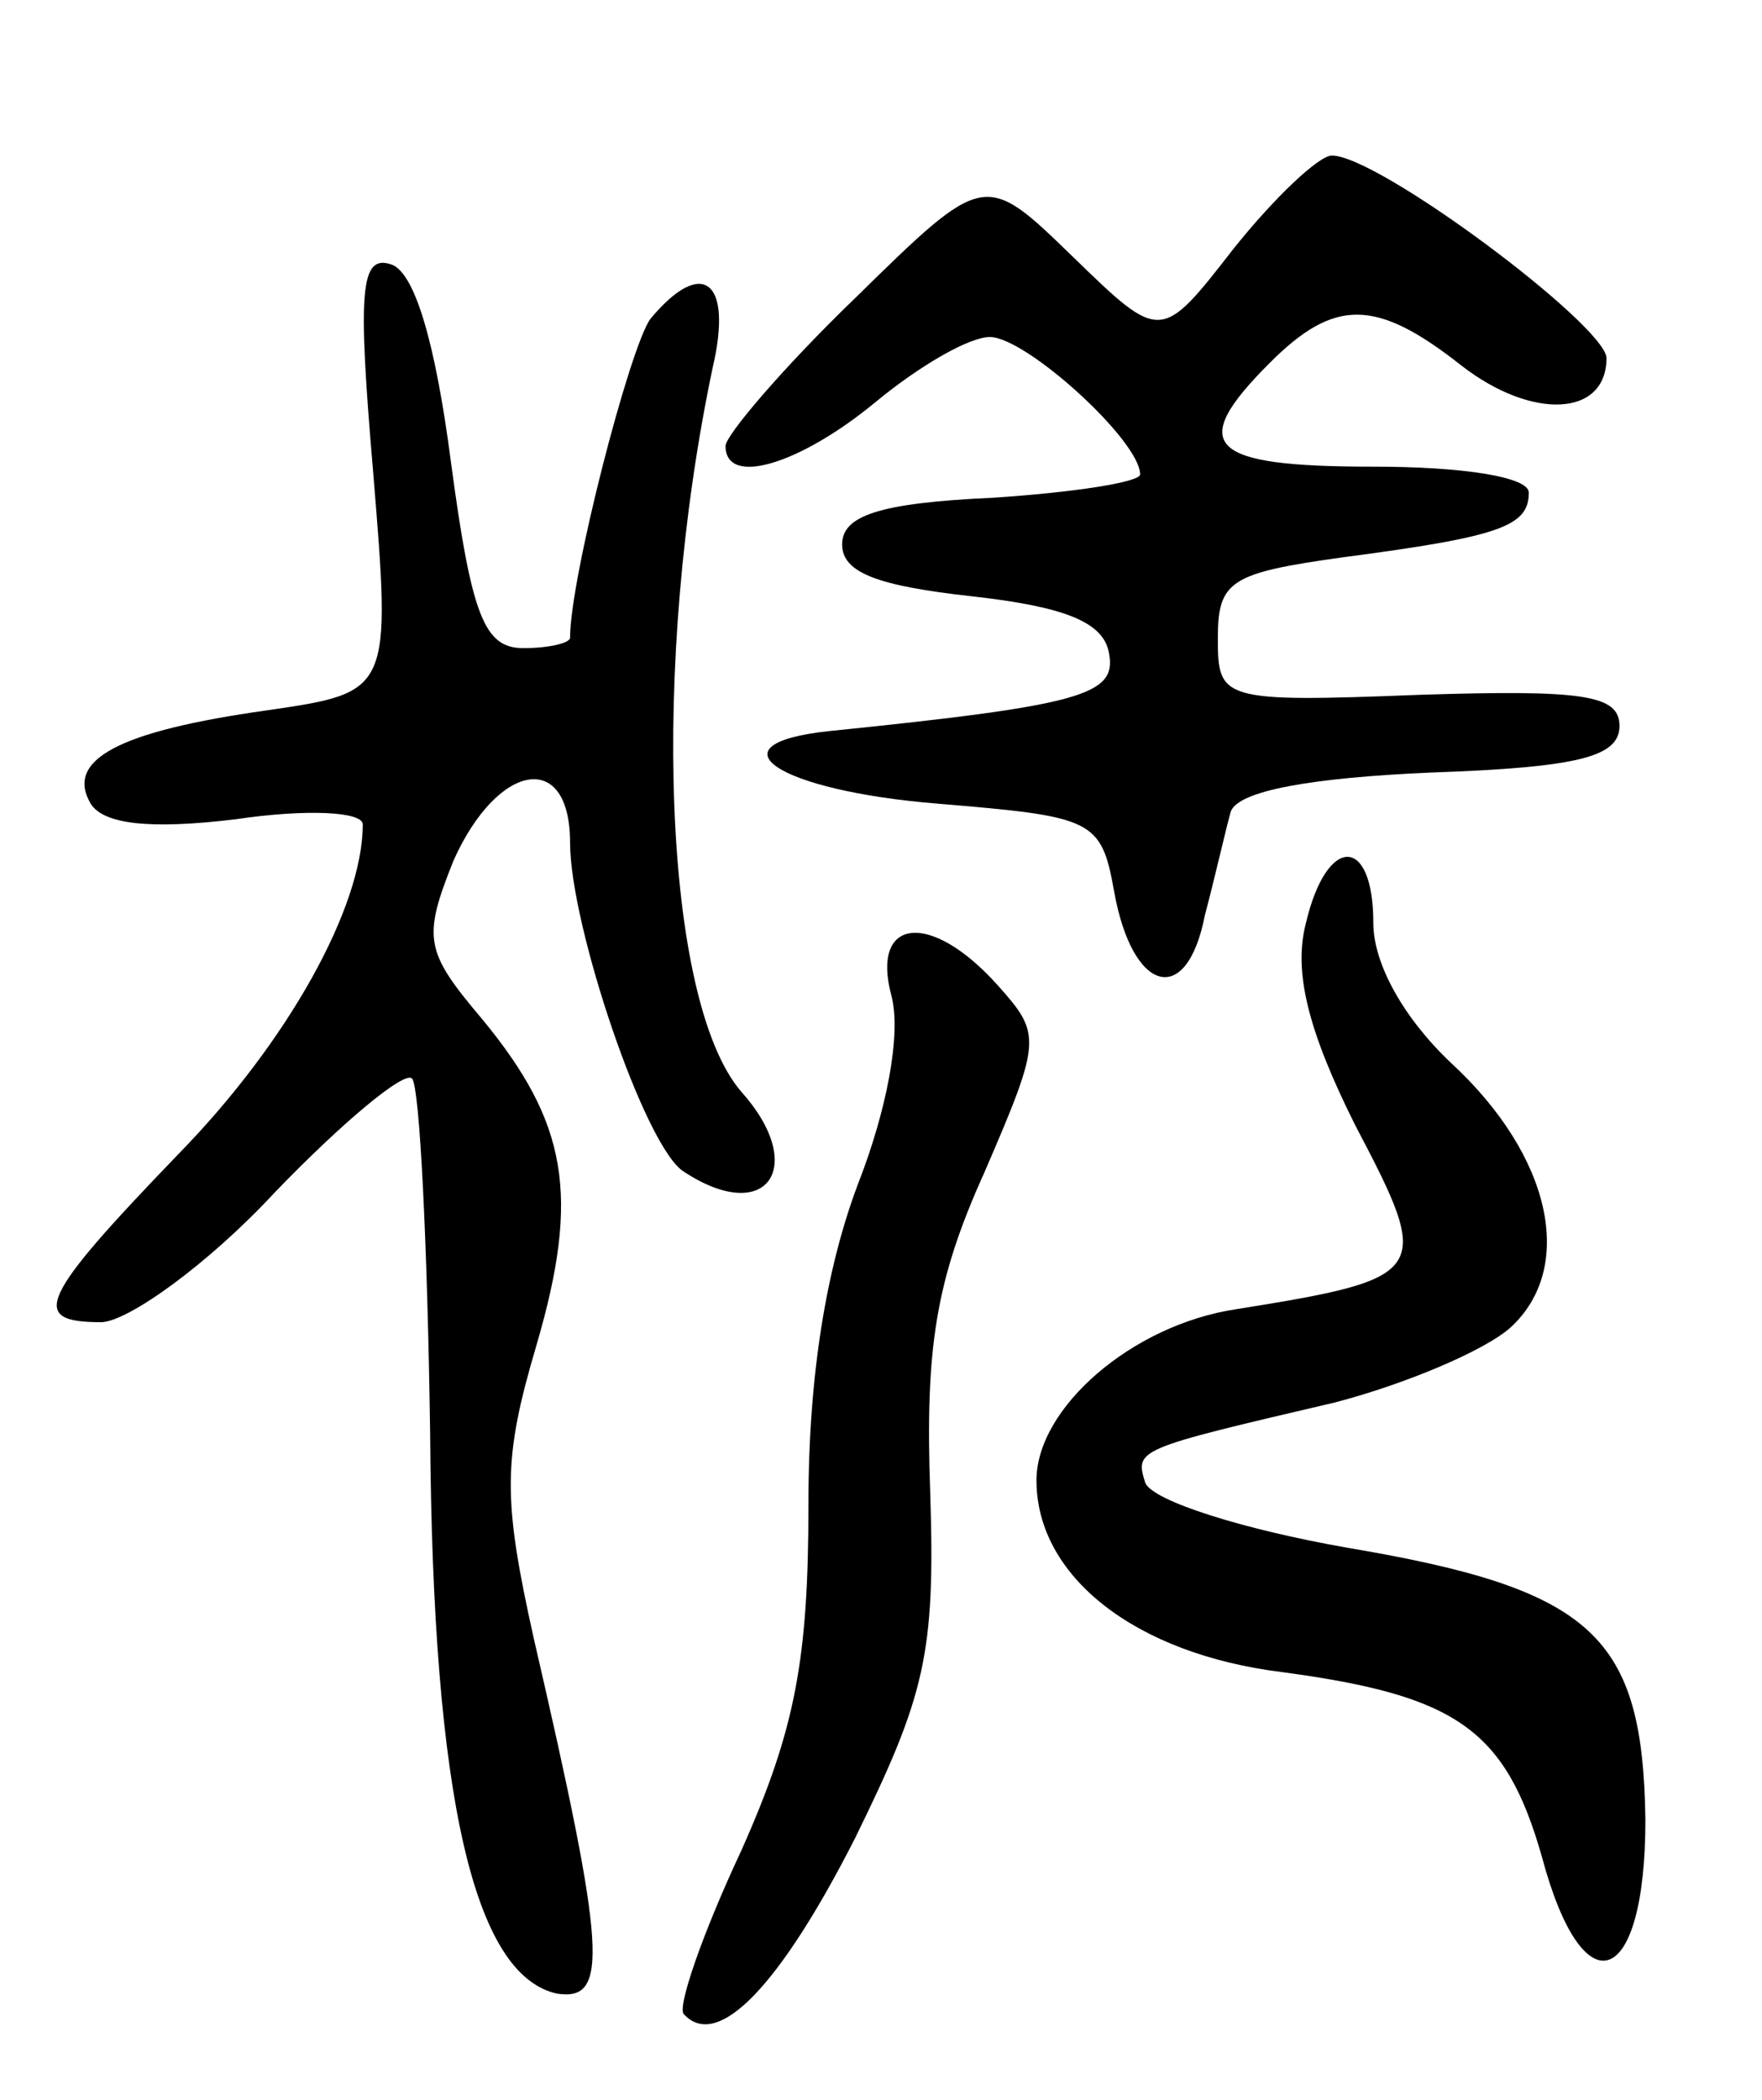 <svg version="1.0" xmlns="http://www.w3.org/2000/svg"
 width="68pt" height="81pt" viewBox="0 0 68 81"
 preserveAspectRatio="xMidYMid meet">
<g transform="translate(0,81) scale(0.1,-0.1)"
fill="#000000" stroke="none">
<path d="M476 714 c-28 -36 -28 -36 -62 -3 -34 33 -34 33 -84 -16 -28 -27 -50
-53 -50 -57 0 -16 29 -7 58 17 17 14 36 25 44 25 14 0 58 -40 58 -53 0 -3 -26
-7 -57 -9 -44 -2 -58 -7 -58 -18 0 -11 14 -16 50 -20 36 -4 51 -10 53 -22 3
-16 -10 -20 -108 -30 -47 -5 -20 -23 42 -28 60 -5 63 -6 68 -34 7 -39 28 -45
35 -9 4 15 8 33 10 40 3 8 31 13 77 15 57 2 73 6 73 18 0 12 -14 14 -77 12
-77 -3 -78 -2 -78 22 0 22 5 25 48 31 61 8 72 12 72 25 0 6 -25 10 -60 10 -64
0 -72 8 -40 40 25 25 41 25 74 -1 27 -21 56 -20 56 3 -1 13 -88 78 -106 78 -5
0 -22 -16 -38 -36z"/>
<path d="M144 628 c7 -85 7 -85 -41 -92 -57 -8 -78 -19 -68 -36 5 -8 23 -10
56 -6 27 4 49 3 49 -2 0 -32 -29 -84 -71 -127 -54 -56 -58 -65 -30 -65 10 0
41 22 67 50 26 27 50 47 53 44 3 -3 6 -65 7 -137 1 -141 17 -209 49 -216 20
-3 19 16 -9 137 -12 54 -12 69 1 113 17 58 12 86 -21 126 -22 26 -23 31 -11
61 17 38 45 43 45 7 0 -32 29 -118 44 -127 32 -21 48 2 22 31 -30 35 -35 165
-11 279 8 34 -4 43 -24 19 -8 -11 -31 -100 -31 -123 0 -2 -8 -4 -18 -4 -15 0
-20 12 -28 72 -6 46 -14 73 -23 76 -12 4 -13 -10 -7 -80z"/>
<path d="M504 454 c-5 -19 1 -42 19 -78 30 -57 29 -59 -46 -71 -40 -6 -77 -38
-77 -66 0 -37 38 -67 95 -74 67 -9 86 -22 100 -71 16 -60 40 -51 40 14 -1 71
-20 89 -115 105 -40 7 -75 18 -78 25 -4 13 -4 13 73 31 27 7 58 20 68 29 25
23 16 66 -23 102 -18 17 -30 38 -30 54 0 34 -18 34 -26 0z"/>
<path d="M344 426 c4 -15 -2 -45 -13 -73 -12 -32 -19 -73 -19 -123 0 -60 -5
-87 -26 -134 -15 -32 -25 -61 -22 -63 13 -14 37 11 66 68 27 55 31 71 29 133
-2 56 2 82 21 124 22 51 22 53 5 72 -26 29 -49 26 -41 -4z"/>
</g>
</svg>
